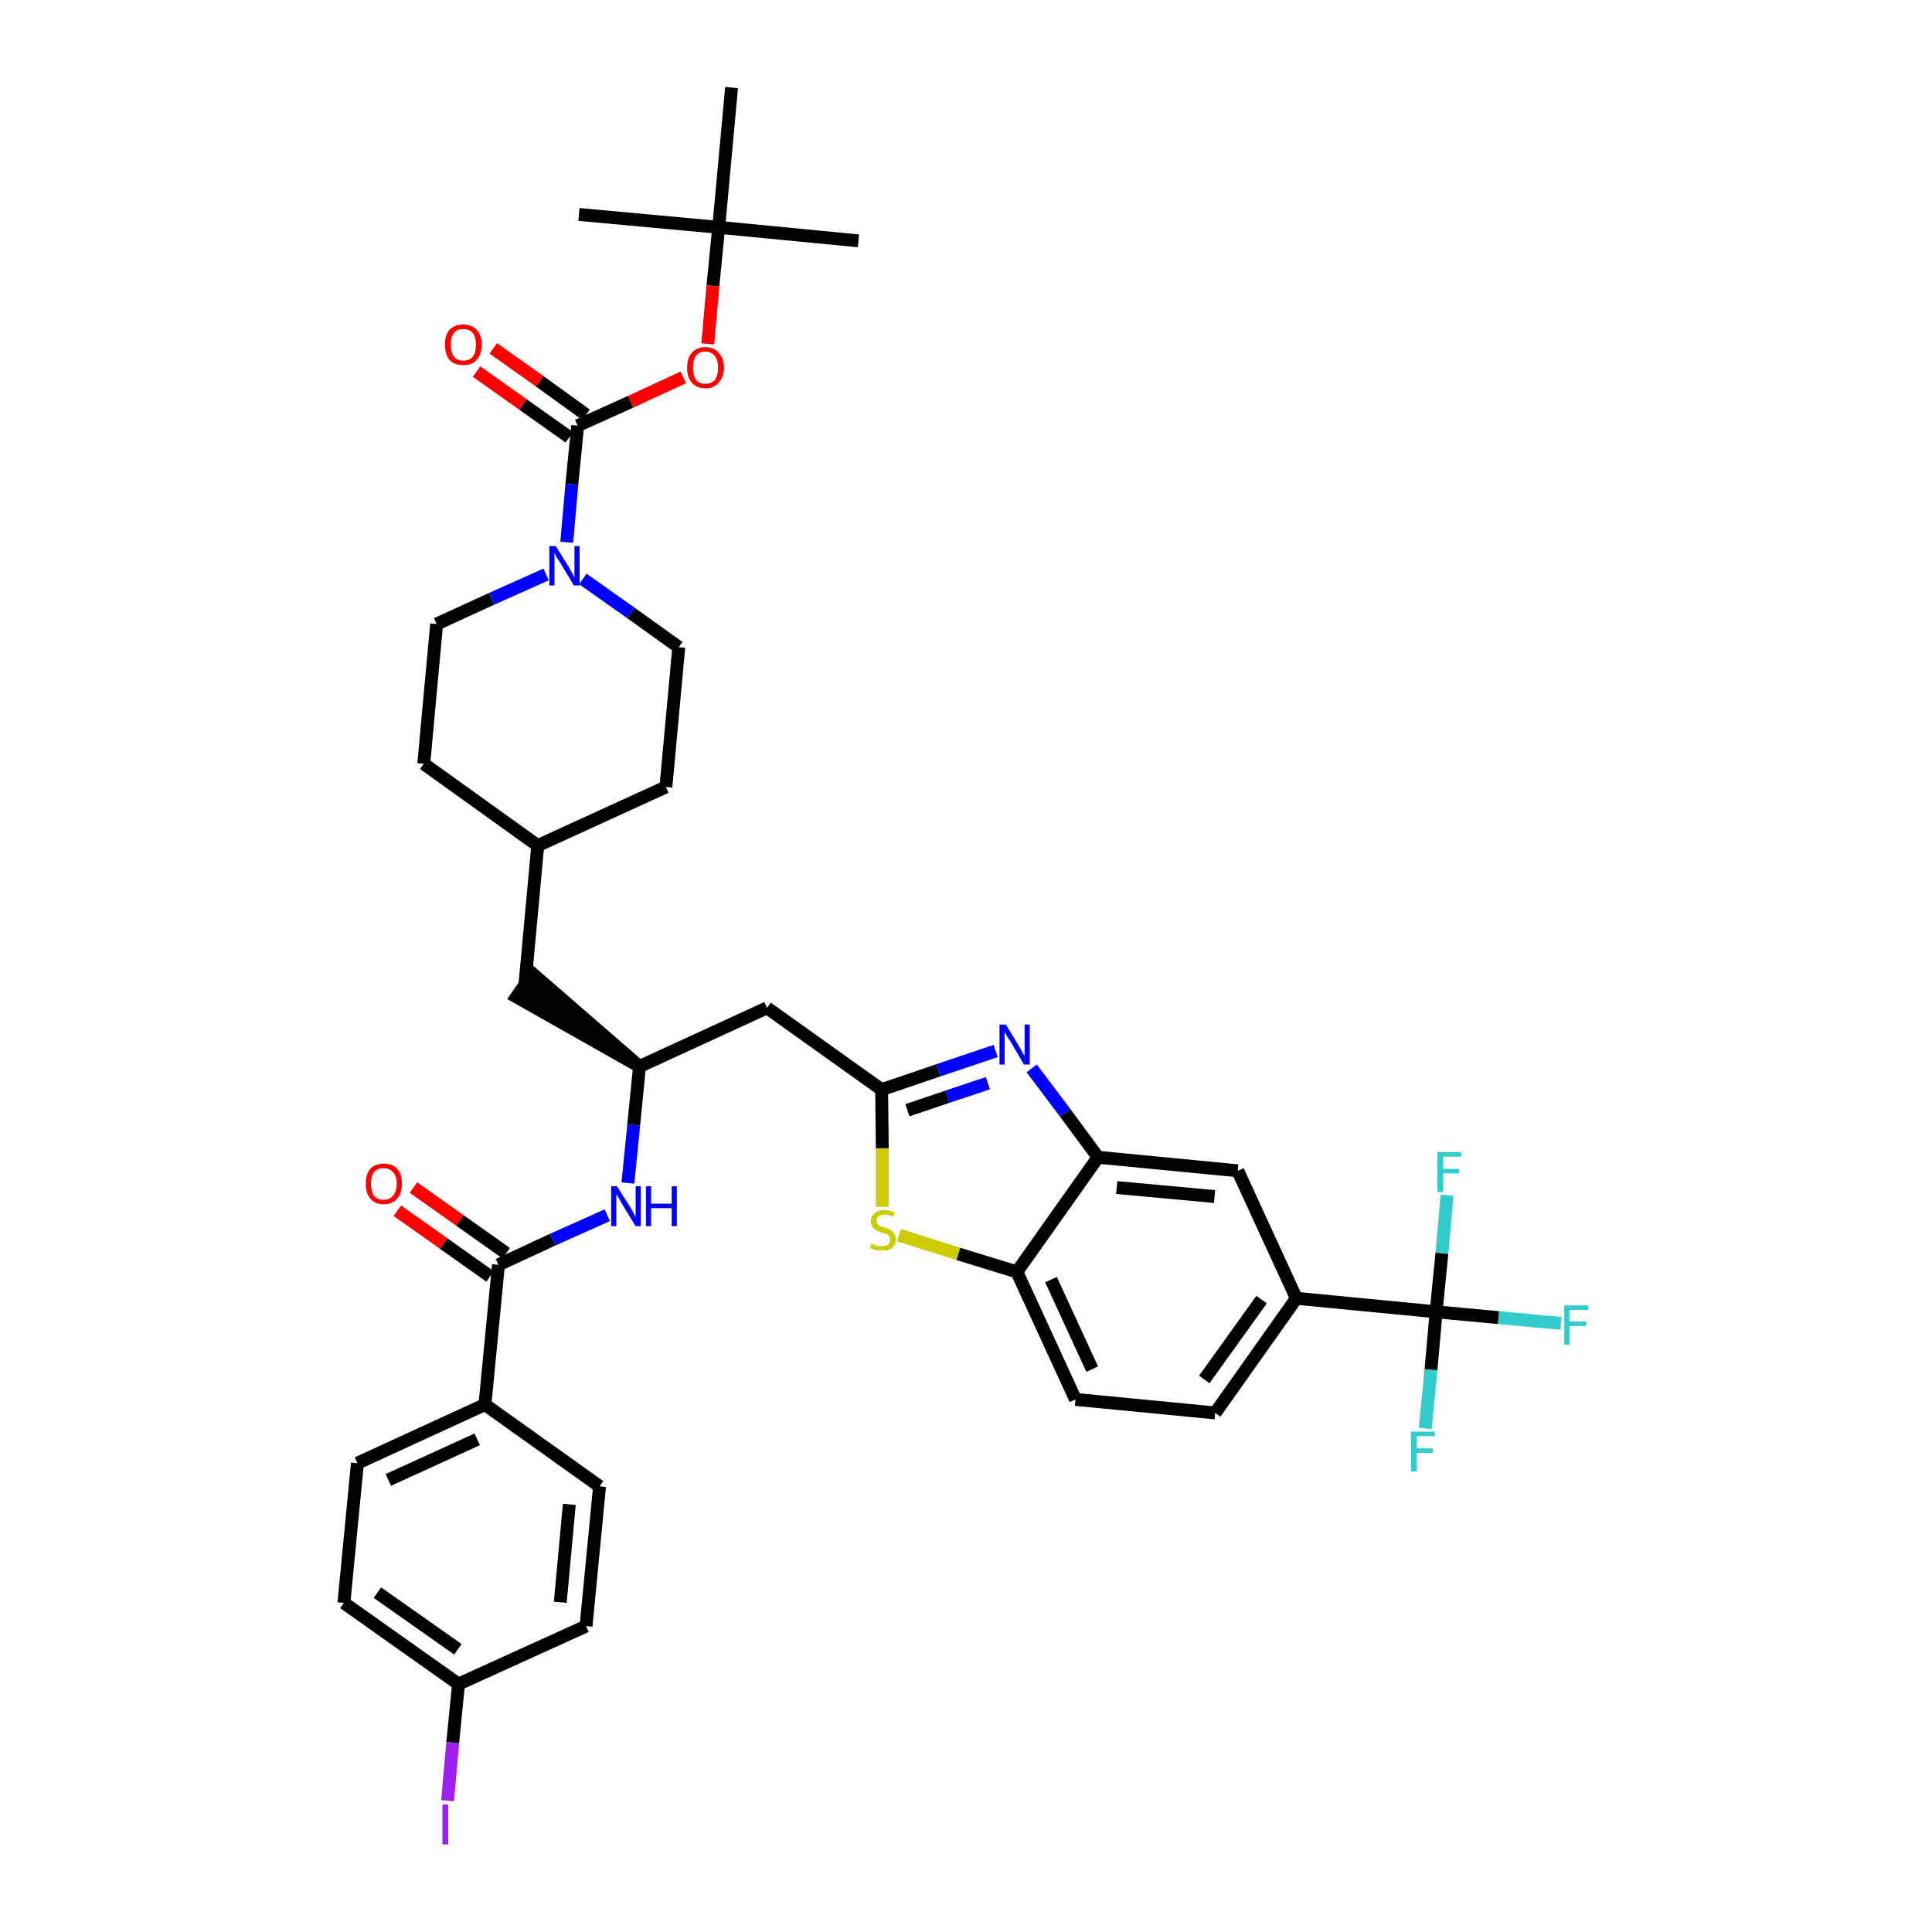 <?xml version='1.0' encoding='iso-8859-1'?>
<svg version='1.1' baseProfile='full'
              xmlns='http://www.w3.org/2000/svg'
                      xmlns:rdkit='http://www.rdkit.org/xml'
                      xmlns:xlink='http://www.w3.org/1999/xlink'
                  xml:space='preserve'
width='300px' height='300px' viewBox='0 0 300 300'>
<!-- END OF HEADER -->
<path class='bond-0 atom-0 atom-1' d='M 133.3,37.4 L 111.6,35.3' style='fill:none;fill-rule:evenodd;stroke:#000000;stroke-width:2.0px;stroke-linecap:butt;stroke-linejoin:miter;stroke-opacity:1' />
<path class='bond-1 atom-1 atom-2' d='M 111.6,35.3 L 89.9,33.3' style='fill:none;fill-rule:evenodd;stroke:#000000;stroke-width:2.0px;stroke-linecap:butt;stroke-linejoin:miter;stroke-opacity:1' />
<path class='bond-2 atom-1 atom-3' d='M 111.6,35.3 L 113.6,13.6' style='fill:none;fill-rule:evenodd;stroke:#000000;stroke-width:2.0px;stroke-linecap:butt;stroke-linejoin:miter;stroke-opacity:1' />
<path class='bond-3 atom-1 atom-4' d='M 111.6,35.3 L 110.7,44.4' style='fill:none;fill-rule:evenodd;stroke:#000000;stroke-width:2.0px;stroke-linecap:butt;stroke-linejoin:miter;stroke-opacity:1' />
<path class='bond-3 atom-1 atom-4' d='M 110.7,44.4 L 109.9,53.4' style='fill:none;fill-rule:evenodd;stroke:#FF0000;stroke-width:2.0px;stroke-linecap:butt;stroke-linejoin:miter;stroke-opacity:1' />
<path class='bond-4 atom-4 atom-5' d='M 106.1,58.6 L 97.9,62.4' style='fill:none;fill-rule:evenodd;stroke:#FF0000;stroke-width:2.0px;stroke-linecap:butt;stroke-linejoin:miter;stroke-opacity:1' />
<path class='bond-4 atom-4 atom-5' d='M 97.9,62.4 L 89.7,66.1' style='fill:none;fill-rule:evenodd;stroke:#000000;stroke-width:2.0px;stroke-linecap:butt;stroke-linejoin:miter;stroke-opacity:1' />
<path class='bond-5 atom-5 atom-6' d='M 91.0,64.4 L 83.8,59.2' style='fill:none;fill-rule:evenodd;stroke:#000000;stroke-width:2.0px;stroke-linecap:butt;stroke-linejoin:miter;stroke-opacity:1' />
<path class='bond-5 atom-5 atom-6' d='M 83.8,59.2 L 76.6,54.1' style='fill:none;fill-rule:evenodd;stroke:#FF0000;stroke-width:2.0px;stroke-linecap:butt;stroke-linejoin:miter;stroke-opacity:1' />
<path class='bond-5 atom-5 atom-6' d='M 88.4,67.9 L 81.2,62.8' style='fill:none;fill-rule:evenodd;stroke:#000000;stroke-width:2.0px;stroke-linecap:butt;stroke-linejoin:miter;stroke-opacity:1' />
<path class='bond-5 atom-5 atom-6' d='M 81.2,62.8 L 74.0,57.7' style='fill:none;fill-rule:evenodd;stroke:#FF0000;stroke-width:2.0px;stroke-linecap:butt;stroke-linejoin:miter;stroke-opacity:1' />
<path class='bond-6 atom-5 atom-7' d='M 89.7,66.1 L 88.8,75.2' style='fill:none;fill-rule:evenodd;stroke:#000000;stroke-width:2.0px;stroke-linecap:butt;stroke-linejoin:miter;stroke-opacity:1' />
<path class='bond-6 atom-5 atom-7' d='M 88.8,75.2 L 88.0,84.2' style='fill:none;fill-rule:evenodd;stroke:#0000FF;stroke-width:2.0px;stroke-linecap:butt;stroke-linejoin:miter;stroke-opacity:1' />
<path class='bond-7 atom-7 atom-8' d='M 90.5,89.9 L 98.0,95.2' style='fill:none;fill-rule:evenodd;stroke:#0000FF;stroke-width:2.0px;stroke-linecap:butt;stroke-linejoin:miter;stroke-opacity:1' />
<path class='bond-7 atom-7 atom-8' d='M 98.0,95.2 L 105.4,100.5' style='fill:none;fill-rule:evenodd;stroke:#000000;stroke-width:2.0px;stroke-linecap:butt;stroke-linejoin:miter;stroke-opacity:1' />
<path class='bond-38 atom-38 atom-7' d='M 67.8,96.9 L 76.3,93.0' style='fill:none;fill-rule:evenodd;stroke:#000000;stroke-width:2.0px;stroke-linecap:butt;stroke-linejoin:miter;stroke-opacity:1' />
<path class='bond-38 atom-38 atom-7' d='M 76.3,93.0 L 84.8,89.2' style='fill:none;fill-rule:evenodd;stroke:#0000FF;stroke-width:2.0px;stroke-linecap:butt;stroke-linejoin:miter;stroke-opacity:1' />
<path class='bond-8 atom-8 atom-9' d='M 105.4,100.5 L 103.4,122.2' style='fill:none;fill-rule:evenodd;stroke:#000000;stroke-width:2.0px;stroke-linecap:butt;stroke-linejoin:miter;stroke-opacity:1' />
<path class='bond-9 atom-9 atom-10' d='M 103.4,122.2 L 83.5,131.3' style='fill:none;fill-rule:evenodd;stroke:#000000;stroke-width:2.0px;stroke-linecap:butt;stroke-linejoin:miter;stroke-opacity:1' />
<path class='bond-10 atom-10 atom-11' d='M 83.5,131.3 L 81.5,153.0' style='fill:none;fill-rule:evenodd;stroke:#000000;stroke-width:2.0px;stroke-linecap:butt;stroke-linejoin:miter;stroke-opacity:1' />
<path class='bond-36 atom-10 atom-37' d='M 83.5,131.3 L 65.8,118.6' style='fill:none;fill-rule:evenodd;stroke:#000000;stroke-width:2.0px;stroke-linecap:butt;stroke-linejoin:miter;stroke-opacity:1' />
<path class='bond-11 atom-12 atom-11' d='M 99.3,165.6 L 82.7,151.2 L 80.2,154.8 Z' style='fill:#000000;fill-rule:evenodd;fill-opacity:1;stroke:#000000;stroke-width:2.0px;stroke-linecap:butt;stroke-linejoin:miter;stroke-opacity:1;' />
<path class='bond-12 atom-12 atom-13' d='M 99.3,165.6 L 119.1,156.5' style='fill:none;fill-rule:evenodd;stroke:#000000;stroke-width:2.0px;stroke-linecap:butt;stroke-linejoin:miter;stroke-opacity:1' />
<path class='bond-26 atom-12 atom-27' d='M 99.3,165.6 L 98.4,174.7' style='fill:none;fill-rule:evenodd;stroke:#000000;stroke-width:2.0px;stroke-linecap:butt;stroke-linejoin:miter;stroke-opacity:1' />
<path class='bond-26 atom-12 atom-27' d='M 98.4,174.7 L 97.5,183.7' style='fill:none;fill-rule:evenodd;stroke:#0000FF;stroke-width:2.0px;stroke-linecap:butt;stroke-linejoin:miter;stroke-opacity:1' />
<path class='bond-13 atom-13 atom-14' d='M 119.1,156.5 L 136.9,169.2' style='fill:none;fill-rule:evenodd;stroke:#000000;stroke-width:2.0px;stroke-linecap:butt;stroke-linejoin:miter;stroke-opacity:1' />
<path class='bond-14 atom-14 atom-15' d='M 136.9,169.2 L 145.7,166.2' style='fill:none;fill-rule:evenodd;stroke:#000000;stroke-width:2.0px;stroke-linecap:butt;stroke-linejoin:miter;stroke-opacity:1' />
<path class='bond-14 atom-14 atom-15' d='M 145.7,166.2 L 154.6,163.2' style='fill:none;fill-rule:evenodd;stroke:#0000FF;stroke-width:2.0px;stroke-linecap:butt;stroke-linejoin:miter;stroke-opacity:1' />
<path class='bond-14 atom-14 atom-15' d='M 140.9,172.4 L 147.1,170.3' style='fill:none;fill-rule:evenodd;stroke:#000000;stroke-width:2.0px;stroke-linecap:butt;stroke-linejoin:miter;stroke-opacity:1' />
<path class='bond-14 atom-14 atom-15' d='M 147.1,170.3 L 153.4,168.2' style='fill:none;fill-rule:evenodd;stroke:#0000FF;stroke-width:2.0px;stroke-linecap:butt;stroke-linejoin:miter;stroke-opacity:1' />
<path class='bond-39 atom-26 atom-14' d='M 137.0,187.4 L 137.0,178.3' style='fill:none;fill-rule:evenodd;stroke:#CCCC00;stroke-width:2.0px;stroke-linecap:butt;stroke-linejoin:miter;stroke-opacity:1' />
<path class='bond-39 atom-26 atom-14' d='M 137.0,178.3 L 136.9,169.2' style='fill:none;fill-rule:evenodd;stroke:#000000;stroke-width:2.0px;stroke-linecap:butt;stroke-linejoin:miter;stroke-opacity:1' />
<path class='bond-15 atom-15 atom-16' d='M 160.2,165.9 L 165.4,172.8' style='fill:none;fill-rule:evenodd;stroke:#0000FF;stroke-width:2.0px;stroke-linecap:butt;stroke-linejoin:miter;stroke-opacity:1' />
<path class='bond-15 atom-15 atom-16' d='M 165.4,172.8 L 170.5,179.7' style='fill:none;fill-rule:evenodd;stroke:#000000;stroke-width:2.0px;stroke-linecap:butt;stroke-linejoin:miter;stroke-opacity:1' />
<path class='bond-16 atom-16 atom-17' d='M 170.5,179.7 L 192.2,181.8' style='fill:none;fill-rule:evenodd;stroke:#000000;stroke-width:2.0px;stroke-linecap:butt;stroke-linejoin:miter;stroke-opacity:1' />
<path class='bond-16 atom-16 atom-17' d='M 173.4,184.4 L 188.6,185.8' style='fill:none;fill-rule:evenodd;stroke:#000000;stroke-width:2.0px;stroke-linecap:butt;stroke-linejoin:miter;stroke-opacity:1' />
<path class='bond-41 atom-25 atom-16' d='M 157.9,197.5 L 170.5,179.7' style='fill:none;fill-rule:evenodd;stroke:#000000;stroke-width:2.0px;stroke-linecap:butt;stroke-linejoin:miter;stroke-opacity:1' />
<path class='bond-17 atom-17 atom-18' d='M 192.2,181.8 L 201.3,201.6' style='fill:none;fill-rule:evenodd;stroke:#000000;stroke-width:2.0px;stroke-linecap:butt;stroke-linejoin:miter;stroke-opacity:1' />
<path class='bond-18 atom-18 atom-19' d='M 201.3,201.6 L 223.0,203.7' style='fill:none;fill-rule:evenodd;stroke:#000000;stroke-width:2.0px;stroke-linecap:butt;stroke-linejoin:miter;stroke-opacity:1' />
<path class='bond-22 atom-18 atom-23' d='M 201.3,201.6 L 188.7,219.4' style='fill:none;fill-rule:evenodd;stroke:#000000;stroke-width:2.0px;stroke-linecap:butt;stroke-linejoin:miter;stroke-opacity:1' />
<path class='bond-22 atom-18 atom-23' d='M 195.9,201.8 L 187.0,214.2' style='fill:none;fill-rule:evenodd;stroke:#000000;stroke-width:2.0px;stroke-linecap:butt;stroke-linejoin:miter;stroke-opacity:1' />
<path class='bond-19 atom-19 atom-20' d='M 223.0,203.7 L 232.7,204.6' style='fill:none;fill-rule:evenodd;stroke:#000000;stroke-width:2.0px;stroke-linecap:butt;stroke-linejoin:miter;stroke-opacity:1' />
<path class='bond-19 atom-19 atom-20' d='M 232.7,204.6 L 242.4,205.5' style='fill:none;fill-rule:evenodd;stroke:#33CCCC;stroke-width:2.0px;stroke-linecap:butt;stroke-linejoin:miter;stroke-opacity:1' />
<path class='bond-20 atom-19 atom-21' d='M 223.0,203.7 L 222.2,212.7' style='fill:none;fill-rule:evenodd;stroke:#000000;stroke-width:2.0px;stroke-linecap:butt;stroke-linejoin:miter;stroke-opacity:1' />
<path class='bond-20 atom-19 atom-21' d='M 222.2,212.7 L 221.3,221.8' style='fill:none;fill-rule:evenodd;stroke:#33CCCC;stroke-width:2.0px;stroke-linecap:butt;stroke-linejoin:miter;stroke-opacity:1' />
<path class='bond-21 atom-19 atom-22' d='M 223.0,203.7 L 223.9,194.6' style='fill:none;fill-rule:evenodd;stroke:#000000;stroke-width:2.0px;stroke-linecap:butt;stroke-linejoin:miter;stroke-opacity:1' />
<path class='bond-21 atom-19 atom-22' d='M 223.9,194.6 L 224.7,185.6' style='fill:none;fill-rule:evenodd;stroke:#33CCCC;stroke-width:2.0px;stroke-linecap:butt;stroke-linejoin:miter;stroke-opacity:1' />
<path class='bond-23 atom-23 atom-24' d='M 188.7,219.4 L 167.0,217.3' style='fill:none;fill-rule:evenodd;stroke:#000000;stroke-width:2.0px;stroke-linecap:butt;stroke-linejoin:miter;stroke-opacity:1' />
<path class='bond-24 atom-24 atom-25' d='M 167.0,217.3 L 157.9,197.5' style='fill:none;fill-rule:evenodd;stroke:#000000;stroke-width:2.0px;stroke-linecap:butt;stroke-linejoin:miter;stroke-opacity:1' />
<path class='bond-24 atom-24 atom-25' d='M 169.6,212.6 L 163.2,198.7' style='fill:none;fill-rule:evenodd;stroke:#000000;stroke-width:2.0px;stroke-linecap:butt;stroke-linejoin:miter;stroke-opacity:1' />
<path class='bond-25 atom-25 atom-26' d='M 157.9,197.5 L 148.8,194.7' style='fill:none;fill-rule:evenodd;stroke:#000000;stroke-width:2.0px;stroke-linecap:butt;stroke-linejoin:miter;stroke-opacity:1' />
<path class='bond-25 atom-25 atom-26' d='M 148.8,194.7 L 139.6,191.8' style='fill:none;fill-rule:evenodd;stroke:#CCCC00;stroke-width:2.0px;stroke-linecap:butt;stroke-linejoin:miter;stroke-opacity:1' />
<path class='bond-27 atom-27 atom-28' d='M 94.3,188.7 L 85.8,192.5' style='fill:none;fill-rule:evenodd;stroke:#0000FF;stroke-width:2.0px;stroke-linecap:butt;stroke-linejoin:miter;stroke-opacity:1' />
<path class='bond-27 atom-27 atom-28' d='M 85.8,192.5 L 77.4,196.4' style='fill:none;fill-rule:evenodd;stroke:#000000;stroke-width:2.0px;stroke-linecap:butt;stroke-linejoin:miter;stroke-opacity:1' />
<path class='bond-28 atom-28 atom-29' d='M 78.6,194.6 L 71.4,189.5' style='fill:none;fill-rule:evenodd;stroke:#000000;stroke-width:2.0px;stroke-linecap:butt;stroke-linejoin:miter;stroke-opacity:1' />
<path class='bond-28 atom-28 atom-29' d='M 71.4,189.5 L 64.2,184.4' style='fill:none;fill-rule:evenodd;stroke:#FF0000;stroke-width:2.0px;stroke-linecap:butt;stroke-linejoin:miter;stroke-opacity:1' />
<path class='bond-28 atom-28 atom-29' d='M 76.1,198.2 L 68.9,193.1' style='fill:none;fill-rule:evenodd;stroke:#000000;stroke-width:2.0px;stroke-linecap:butt;stroke-linejoin:miter;stroke-opacity:1' />
<path class='bond-28 atom-28 atom-29' d='M 68.9,193.1 L 61.7,188.0' style='fill:none;fill-rule:evenodd;stroke:#FF0000;stroke-width:2.0px;stroke-linecap:butt;stroke-linejoin:miter;stroke-opacity:1' />
<path class='bond-29 atom-28 atom-30' d='M 77.4,196.4 L 75.3,218.1' style='fill:none;fill-rule:evenodd;stroke:#000000;stroke-width:2.0px;stroke-linecap:butt;stroke-linejoin:miter;stroke-opacity:1' />
<path class='bond-30 atom-30 atom-31' d='M 75.3,218.1 L 55.5,227.2' style='fill:none;fill-rule:evenodd;stroke:#000000;stroke-width:2.0px;stroke-linecap:butt;stroke-linejoin:miter;stroke-opacity:1' />
<path class='bond-30 atom-30 atom-31' d='M 74.1,223.5 L 60.3,229.8' style='fill:none;fill-rule:evenodd;stroke:#000000;stroke-width:2.0px;stroke-linecap:butt;stroke-linejoin:miter;stroke-opacity:1' />
<path class='bond-40 atom-36 atom-30' d='M 93.1,230.8 L 75.3,218.1' style='fill:none;fill-rule:evenodd;stroke:#000000;stroke-width:2.0px;stroke-linecap:butt;stroke-linejoin:miter;stroke-opacity:1' />
<path class='bond-31 atom-31 atom-32' d='M 55.5,227.2 L 53.4,248.9' style='fill:none;fill-rule:evenodd;stroke:#000000;stroke-width:2.0px;stroke-linecap:butt;stroke-linejoin:miter;stroke-opacity:1' />
<path class='bond-32 atom-32 atom-33' d='M 53.4,248.9 L 71.2,261.5' style='fill:none;fill-rule:evenodd;stroke:#000000;stroke-width:2.0px;stroke-linecap:butt;stroke-linejoin:miter;stroke-opacity:1' />
<path class='bond-32 atom-32 atom-33' d='M 58.6,247.3 L 71.1,256.1' style='fill:none;fill-rule:evenodd;stroke:#000000;stroke-width:2.0px;stroke-linecap:butt;stroke-linejoin:miter;stroke-opacity:1' />
<path class='bond-33 atom-33 atom-34' d='M 71.2,261.5 L 70.3,270.6' style='fill:none;fill-rule:evenodd;stroke:#000000;stroke-width:2.0px;stroke-linecap:butt;stroke-linejoin:miter;stroke-opacity:1' />
<path class='bond-33 atom-33 atom-34' d='M 70.3,270.6 L 69.5,279.6' style='fill:none;fill-rule:evenodd;stroke:#A01EEF;stroke-width:2.0px;stroke-linecap:butt;stroke-linejoin:miter;stroke-opacity:1' />
<path class='bond-34 atom-33 atom-35' d='M 71.2,261.5 L 91.0,252.5' style='fill:none;fill-rule:evenodd;stroke:#000000;stroke-width:2.0px;stroke-linecap:butt;stroke-linejoin:miter;stroke-opacity:1' />
<path class='bond-35 atom-35 atom-36' d='M 91.0,252.5 L 93.1,230.8' style='fill:none;fill-rule:evenodd;stroke:#000000;stroke-width:2.0px;stroke-linecap:butt;stroke-linejoin:miter;stroke-opacity:1' />
<path class='bond-35 atom-35 atom-36' d='M 87.0,248.8 L 88.4,233.6' style='fill:none;fill-rule:evenodd;stroke:#000000;stroke-width:2.0px;stroke-linecap:butt;stroke-linejoin:miter;stroke-opacity:1' />
<path class='bond-37 atom-37 atom-38' d='M 65.8,118.6 L 67.8,96.9' style='fill:none;fill-rule:evenodd;stroke:#000000;stroke-width:2.0px;stroke-linecap:butt;stroke-linejoin:miter;stroke-opacity:1' />
<path  class='atom-4' d='M 106.7 57.1
Q 106.7 55.6, 107.4 54.8
Q 108.2 53.9, 109.5 53.9
Q 110.9 53.9, 111.6 54.8
Q 112.4 55.6, 112.4 57.1
Q 112.4 58.6, 111.6 59.4
Q 110.9 60.3, 109.5 60.3
Q 108.2 60.3, 107.4 59.4
Q 106.7 58.6, 106.7 57.1
M 109.5 59.6
Q 110.5 59.6, 111.0 59.0
Q 111.5 58.3, 111.5 57.1
Q 111.5 55.9, 111.0 55.3
Q 110.5 54.6, 109.5 54.6
Q 108.6 54.6, 108.1 55.2
Q 107.6 55.9, 107.6 57.1
Q 107.6 58.3, 108.1 59.0
Q 108.6 59.6, 109.5 59.6
' fill='#FF0000'/>
<path  class='atom-6' d='M 69.1 53.5
Q 69.1 52.0, 69.8 51.2
Q 70.6 50.4, 71.9 50.4
Q 73.3 50.4, 74.0 51.2
Q 74.8 52.0, 74.8 53.5
Q 74.8 55.0, 74.0 55.9
Q 73.3 56.7, 71.9 56.7
Q 70.6 56.7, 69.8 55.9
Q 69.1 55.0, 69.1 53.5
M 71.9 56.0
Q 72.9 56.0, 73.4 55.4
Q 73.9 54.8, 73.9 53.5
Q 73.9 52.3, 73.4 51.7
Q 72.9 51.1, 71.9 51.1
Q 71.0 51.1, 70.5 51.7
Q 70.0 52.3, 70.0 53.5
Q 70.0 54.8, 70.5 55.4
Q 71.0 56.0, 71.9 56.0
' fill='#FF0000'/>
<path  class='atom-7' d='M 86.3 84.8
L 88.3 88.0
Q 88.5 88.4, 88.8 88.9
Q 89.1 89.5, 89.2 89.6
L 89.2 84.8
L 90.0 84.8
L 90.0 90.9
L 89.1 90.9
L 87.0 87.4
Q 86.7 86.9, 86.4 86.5
Q 86.2 86.0, 86.1 85.8
L 86.1 90.9
L 85.3 90.9
L 85.3 84.8
L 86.3 84.8
' fill='#0000FF'/>
<path  class='atom-15' d='M 156.2 159.1
L 158.2 162.4
Q 158.4 162.7, 158.7 163.3
Q 159.0 163.9, 159.1 163.9
L 159.1 159.1
L 159.9 159.1
L 159.9 165.3
L 159.0 165.3
L 156.9 161.7
Q 156.6 161.3, 156.3 160.8
Q 156.1 160.4, 156.0 160.2
L 156.0 165.3
L 155.2 165.3
L 155.2 159.1
L 156.2 159.1
' fill='#0000FF'/>
<path  class='atom-20' d='M 242.9 202.7
L 246.6 202.7
L 246.6 203.4
L 243.7 203.4
L 243.7 205.2
L 246.3 205.2
L 246.3 205.9
L 243.7 205.9
L 243.7 208.8
L 242.9 208.8
L 242.9 202.7
' fill='#33CCCC'/>
<path  class='atom-21' d='M 219.1 222.3
L 222.8 222.3
L 222.8 223.0
L 220.0 223.0
L 220.0 224.9
L 222.5 224.9
L 222.5 225.6
L 220.0 225.6
L 220.0 228.5
L 219.1 228.5
L 219.1 222.3
' fill='#33CCCC'/>
<path  class='atom-22' d='M 223.2 178.9
L 226.9 178.9
L 226.9 179.6
L 224.1 179.6
L 224.1 181.5
L 226.6 181.5
L 226.6 182.2
L 224.1 182.2
L 224.1 185.1
L 223.2 185.1
L 223.2 178.9
' fill='#33CCCC'/>
<path  class='atom-26' d='M 135.3 193.1
Q 135.4 193.1, 135.7 193.3
Q 136.0 193.4, 136.3 193.5
Q 136.6 193.5, 136.9 193.5
Q 137.5 193.5, 137.9 193.3
Q 138.2 193.0, 138.2 192.5
Q 138.2 192.1, 138.0 191.9
Q 137.9 191.7, 137.6 191.6
Q 137.3 191.5, 136.9 191.4
Q 136.3 191.2, 136.0 191.0
Q 135.7 190.9, 135.5 190.5
Q 135.2 190.2, 135.2 189.6
Q 135.2 188.9, 135.8 188.4
Q 136.3 187.9, 137.3 187.9
Q 138.1 187.9, 138.9 188.3
L 138.7 188.9
Q 137.9 188.6, 137.4 188.6
Q 136.8 188.6, 136.4 188.9
Q 136.1 189.1, 136.1 189.5
Q 136.1 189.9, 136.3 190.1
Q 136.4 190.3, 136.7 190.4
Q 136.9 190.5, 137.4 190.6
Q 137.9 190.8, 138.3 191.0
Q 138.6 191.2, 138.8 191.5
Q 139.1 191.9, 139.1 192.5
Q 139.1 193.3, 138.5 193.8
Q 137.9 194.2, 137.0 194.2
Q 136.4 194.2, 136.0 194.1
Q 135.6 194.0, 135.1 193.8
L 135.3 193.1
' fill='#CCCC00'/>
<path  class='atom-27' d='M 95.8 184.2
L 97.9 187.5
Q 98.1 187.8, 98.4 188.4
Q 98.7 189.0, 98.7 189.0
L 98.7 184.2
L 99.5 184.2
L 99.5 190.4
L 98.7 190.4
L 96.5 186.8
Q 96.3 186.4, 96.0 185.9
Q 95.7 185.5, 95.7 185.3
L 95.7 190.4
L 94.9 190.4
L 94.9 184.2
L 95.8 184.2
' fill='#0000FF'/>
<path  class='atom-27' d='M 100.3 184.2
L 101.1 184.2
L 101.1 186.9
L 104.3 186.9
L 104.3 184.2
L 105.1 184.2
L 105.1 190.4
L 104.3 190.4
L 104.3 187.6
L 101.1 187.6
L 101.1 190.4
L 100.3 190.4
L 100.3 184.2
' fill='#0000FF'/>
<path  class='atom-29' d='M 56.8 183.8
Q 56.8 182.3, 57.5 181.5
Q 58.2 180.7, 59.6 180.7
Q 61.0 180.7, 61.7 181.5
Q 62.4 182.3, 62.4 183.8
Q 62.4 185.3, 61.7 186.1
Q 60.9 187.0, 59.6 187.0
Q 58.2 187.0, 57.5 186.1
Q 56.8 185.3, 56.8 183.8
M 59.6 186.3
Q 60.5 186.3, 61.0 185.7
Q 61.6 185.0, 61.6 183.8
Q 61.6 182.6, 61.0 182.0
Q 60.5 181.4, 59.6 181.4
Q 58.6 181.4, 58.1 182.0
Q 57.6 182.6, 57.6 183.8
Q 57.6 185.0, 58.1 185.7
Q 58.6 186.3, 59.6 186.3
' fill='#FF0000'/>
<path  class='atom-34' d='M 68.7 280.2
L 69.6 280.2
L 69.6 286.4
L 68.7 286.4
L 68.7 280.2
' fill='#A01EEF'/>
</svg>
